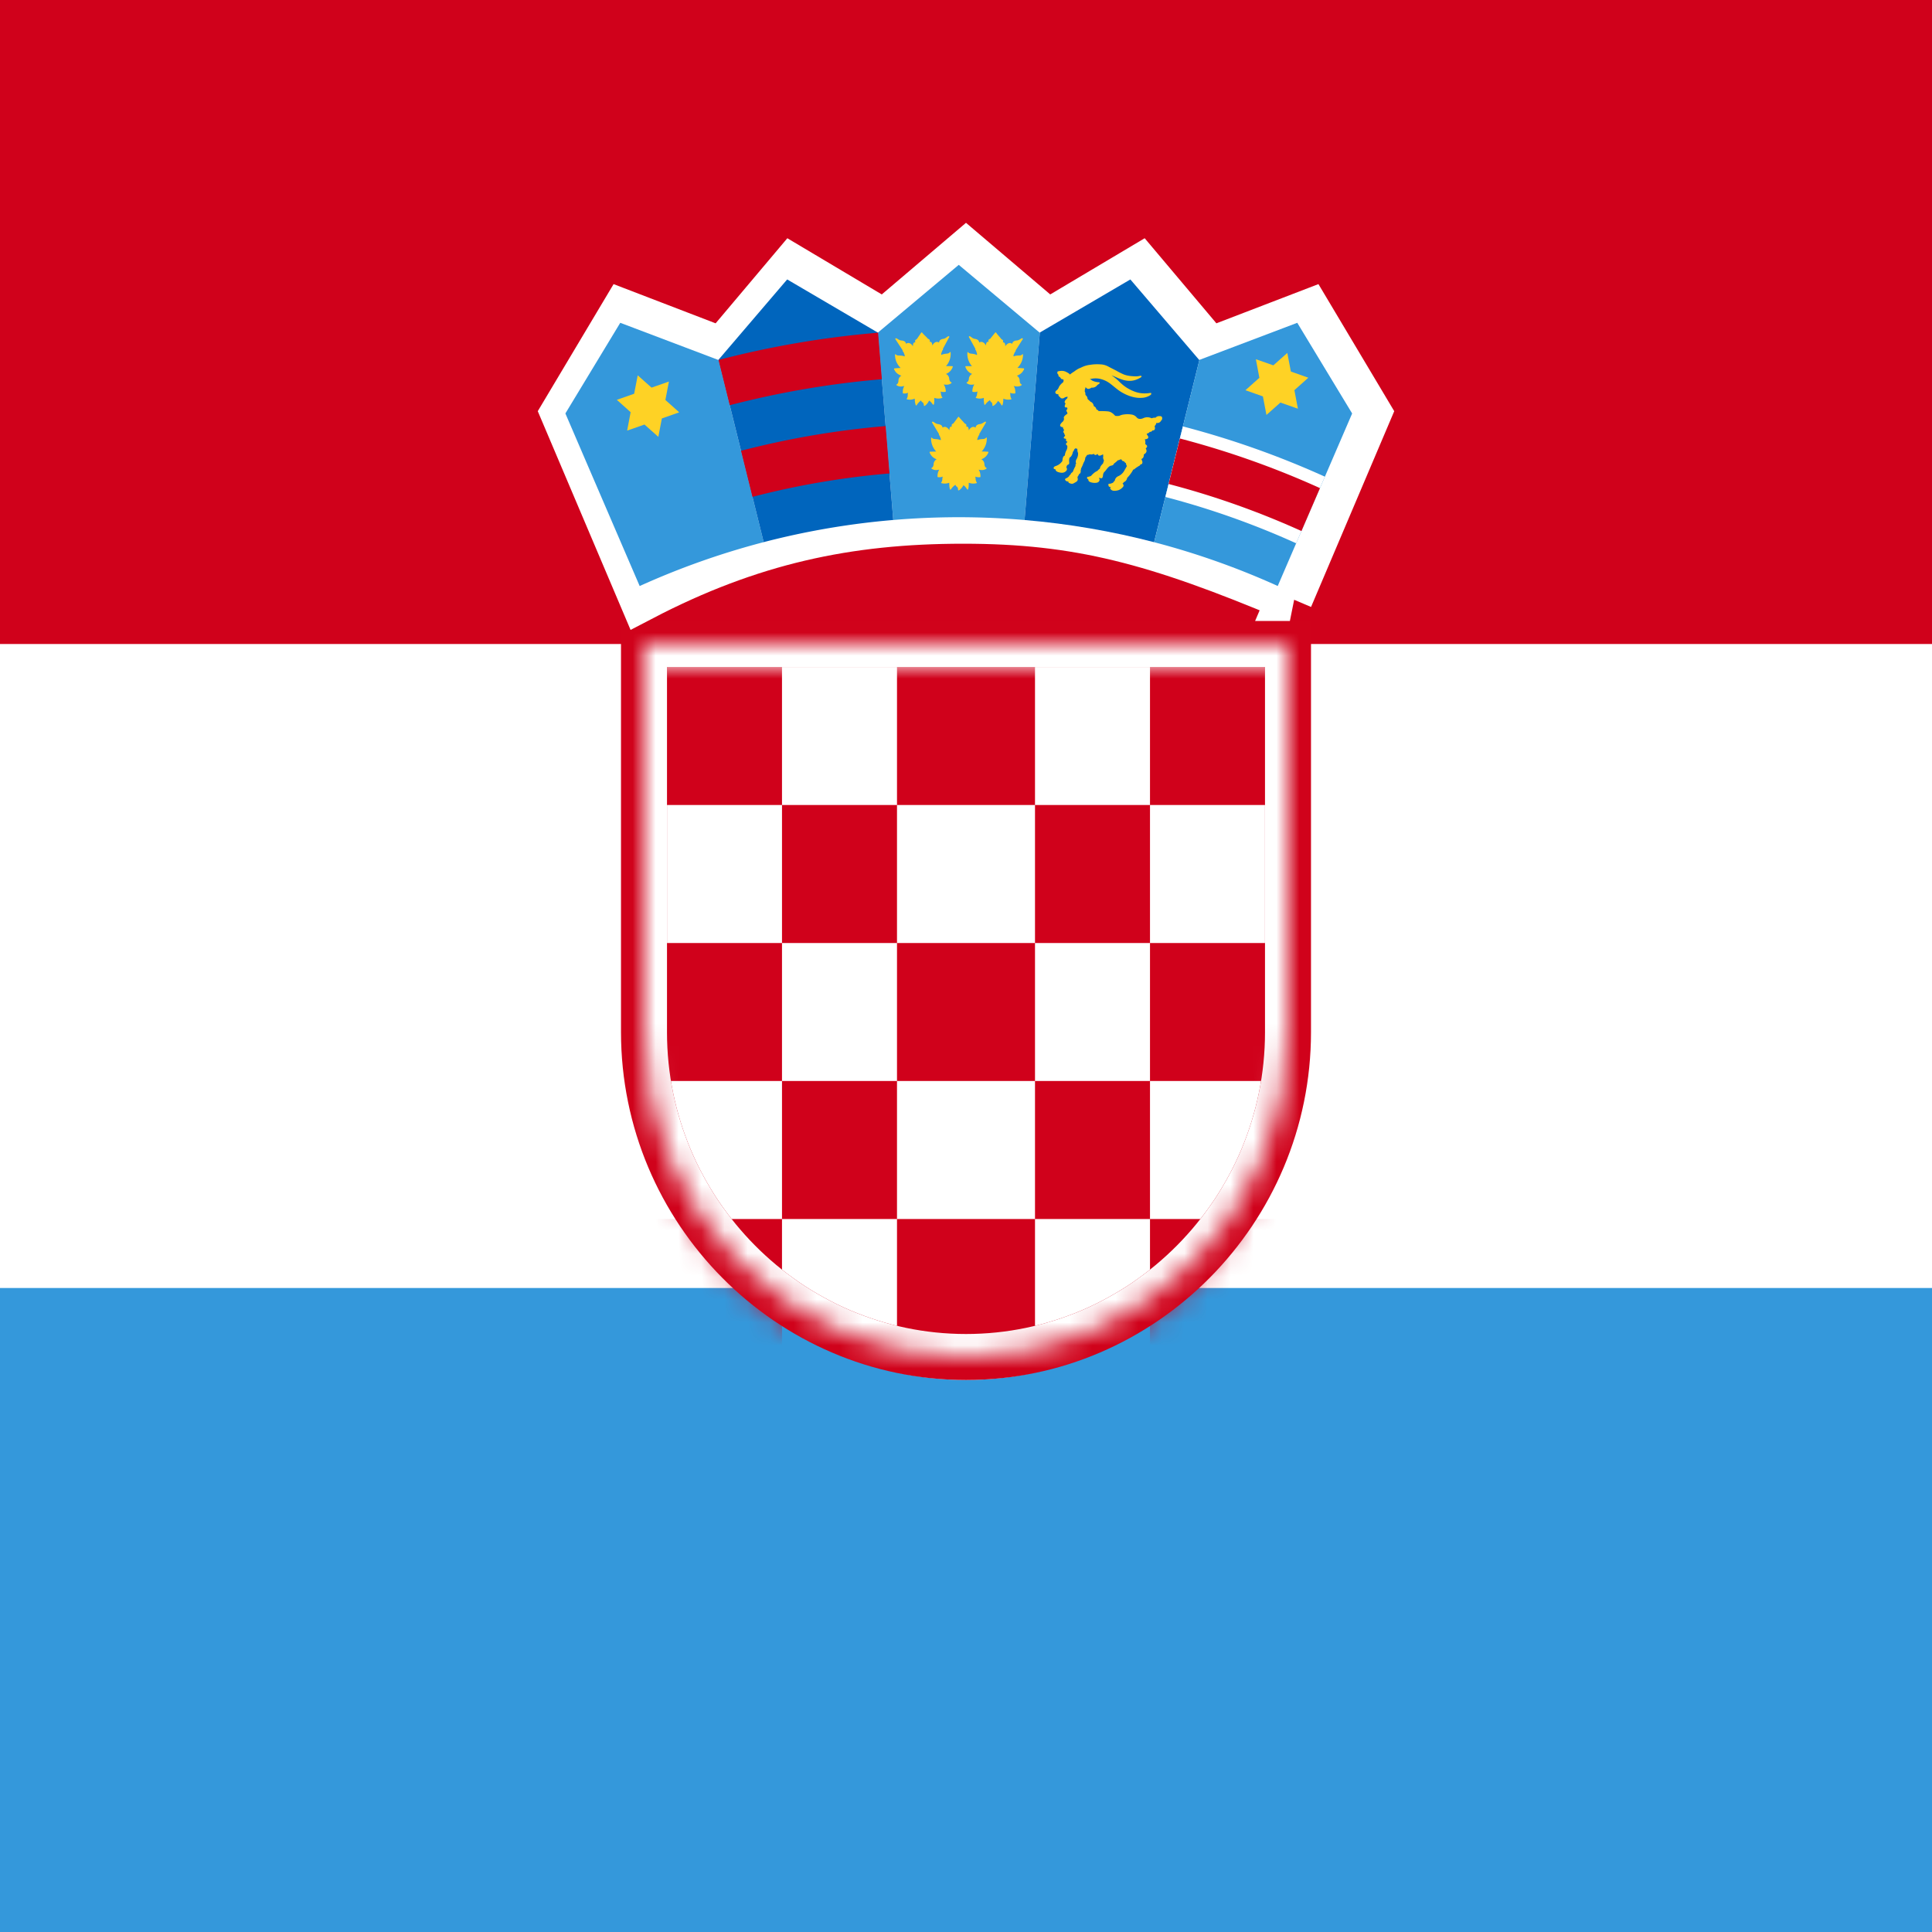 <svg width="84" height="84" viewBox="0 0 84 84" xmlns="http://www.w3.org/2000/svg" xmlns:xlink="http://www.w3.org/1999/xlink"><title>hr</title><defs><path d="M14 32c7.7 0 14-6.356 14-14.124V1H0v16.876C0 25.645 6.3 32 14 32z" id="b"/><path d="M14 31c7.7 0 14-6.356 14-14.124V0H0v16.876C0 24.645 6.3 31 14 31z" id="a"/><mask id="d" x="0" y="0" width="28" height="31" fill="#fff"><use xlink:href="#a"/></mask></defs><g fill="none" fill-rule="evenodd"><path fill="#FFF" d="M0 0h84v84.384H0z"/><path fill="#3498DB" d="M0 56h84v28H0z"/><path fill="#D0011B" d="M0 0h84v28H0z"/><g transform="translate(28 28)"><mask id="c" fill="#fff"><use xlink:href="#b"/></mask><use fill="#FFF" xlink:href="#b"/><g mask="url(#c)" fill="#D0011B"><path d="M11 1h6v6h-6zM11 13h6v6h-6zM11 25h6v6h-6zM0 25h6v6H0zM22 25h6v6h-6zM0 13h6v6H0zM22 13h6v6h-6zM6 19h5v6H6zM17 19h5v6h-5zM6 7h5v6H6zM17 7h5v6h-5zM22 1h6v6h-6zM0 1h6v6H0z"/></g><g stroke-width="2"><use stroke="#D0021B" xlink:href="#a"/><use stroke="#FFF" mask="url(#d)" xlink:href="#a"/></g></g><path d="M56.082 25.998l3.418-8.044-2.604-4.366-4.315 1.658-3.03-3.595-3.991 2.375L42 11l-3.559 3.026-3.991-2.375-3.03 3.595-4.315-1.658-2.605 4.366L27.914 26c4.708-2.454 8.946-3.36 13.961-3.36 5.013 0 8.372.906 14.207 3.358z" stroke="#FFF" stroke-width="2" fill="#FFF"/><path d="M45.21 14.457l-.008.005-3.517-2.947-3.51 2.941.662 8.152a33.8 33.8 0 0 1 5.71.001l.663-8.152z" fill="#3498DB"/><path d="M41.678 18.123c-.007 0-.016.004-.025.017l-.202.272c-.072.023-.09.069-.062.132-.096-.01-.107.073-.111.163-.093-.143-.193-.182-.301-.116-.004-.087-.07-.127-.162-.148a.303.303 0 0 1-.161-.055c-.023-.016-.041-.024-.063-.04-.047-.033-.084-.002-.064.028l.297.492c-.006.03.002.058.032.078l.052.15-.012.042c-.082-.04-.164-.044-.245-.05-.063-.003-.106-.019-.134-.052-.02-.024-.033-.01-.034.031a.797.797 0 0 0 .222.564l-.257.008c-.03.003-.035.015-.027.04a.495.495 0 0 0 .304.29.247.247 0 0 0-.132.196c-.003.085-.028.144-.078.172-.022.012-.03.025-.01.04.094.07.21.073.332.042a.538.538 0 0 0-.074.322.38.38 0 0 0 .227-.02.375.375 0 0 0-.019.117.311.311 0 0 1-.038.13c-.012.012-.024.032.001.038.124.035.24.02.338-.017 0 .091.001.184.028.275.007.021.026.038.046.01a.675.675 0 0 1 .195-.196c.012.034.028.063.058.081.035.02.054.064.056.13 0 .011 0 .023.013.034.055.002.19-.144.218-.226.076.046.105.093.162.174.02.03.037.011.048-.01.022-.09.024-.18.024-.273a.536.536 0 0 0 .338.018c.026-.007.013-.026.002-.039a.364.364 0 0 1-.042-.138c-.004-.05-.005-.085-.016-.108.075.026.15.04.227.02a.538.538 0 0 0-.078-.322c.122.03.242.028.335-.042.021-.016.013-.028-.009-.04-.05-.028-.074-.088-.078-.172a.246.246 0 0 0-.132-.197.496.496 0 0 0 .304-.29c.008-.025.002-.037-.027-.039-.085-.004-.177-.009-.263-.01a.804.804 0 0 0 .223-.565c0-.041-.013-.056-.033-.031-.028.032-.067.051-.13.055-.081.006-.16.009-.241.048l-.012-.042c.017-.05.039-.099.056-.15.03-.02.038-.046.033-.076.098-.164.19-.328.288-.493.02-.03-.017-.06-.063-.028-.022.016-.04.025-.063.04a.307.307 0 0 1-.161.055c-.093.02-.154.064-.158.15-.109-.066-.209-.027-.301.117-.004-.09-.015-.173-.112-.164.028-.063.006-.11-.066-.133-.068-.094-.169-.178-.238-.272-.011-.013-.018-.018-.025-.017zM40.072 14.453c-.006 0-.016.004-.024.018l-.192.28c-.07.026-.086.071-.056.134-.097-.006-.105.077-.106.167-.097-.14-.2-.174-.305-.104-.007-.087-.073-.125-.167-.142a.301.301 0 0 1-.163-.048c-.023-.015-.042-.023-.065-.038-.047-.031-.083.001-.062.03l.314.48c-.004.031.005.058.036.077l.057.148a5.4 5.4 0 0 1-.01.043c-.083-.037-.166-.038-.247-.04-.063-.002-.107-.016-.135-.047-.021-.023-.035-.009-.033.032.006.202.074.38.242.555-.085.005-.17.01-.256.018-.03.003-.035.016-.026.04.051.113.134.214.315.278a.248.248 0 0 0-.125.201c0 .085-.022.146-.072.175-.022.013-.029.026-.007.04.096.067.211.066.332.03a.54.54 0 0 0-.061.324.38.38 0 0 0 .226-.028.375.375 0 0 0-.015.117.31.31 0 0 1-.034.131c-.011.013-.023.033.003.039.125.03.24.01.337-.031a.935.935 0 0 0 .038.274c.008.021.028.037.047.008a.68.68 0 0 1 .187-.203c.013.033.03.062.061.079.036.02.057.062.061.127 0 .012 0 .023.014.034.056 0 .185-.151.21-.234.077.042.108.089.168.168.021.027.037.01.047-.012.02-.092.018-.182.014-.274.1.033.216.044.339.004.025-.008.012-.027 0-.038a.368.368 0 0 1-.047-.136c-.005-.05-.008-.086-.02-.108a.378.378 0 0 0 .228.01.536.536 0 0 0-.09-.317c.123.025.243.018.334-.056.02-.016.011-.028-.01-.04-.052-.025-.079-.084-.086-.168a.246.246 0 0 0-.139-.192.497.497 0 0 0 .293-.301c.007-.025 0-.038-.028-.038-.086 0-.178-.003-.263 0a.805.805 0 0 0 .202-.574c-.002-.04-.016-.054-.035-.03-.026.034-.064.055-.127.06-.082.01-.16.016-.24.058l-.014-.042c.016-.05.036-.1.052-.15.029-.022.036-.048.03-.079.092-.168.176-.335.27-.503.018-.03-.02-.06-.065-.026-.022.017-.04.026-.061.043a.306.306 0 0 1-.16.061c-.092.024-.151.07-.152.156-.11-.062-.21-.02-.296.128-.008-.09-.022-.172-.118-.16.025-.064.002-.11-.07-.13-.073-.091-.176-.17-.248-.262-.012-.013-.02-.017-.027-.016zM43.289 14.452c-.007-.001-.017.003-.026.016-.072.092-.14.172-.212.264-.073.02-.092.065-.066.13-.096-.014-.11.068-.118.158-.087-.147-.186-.19-.296-.128-.001-.087-.064-.13-.157-.154a.303.303 0 0 1-.159-.061c-.021-.017-.04-.026-.06-.043-.046-.035-.084-.005-.066.026l.278.503c-.006.03 0 .057.03.079l.046.152-.013.042c-.08-.043-.162-.051-.244-.06-.062-.005-.105-.023-.13-.057-.02-.024-.034-.011-.036.03a.8.8 0 0 0 .2.572c-.085-.002-.17-.002-.257-.002-.029.001-.035.013-.028.038a.495.495 0 0 0 .293.302.247.247 0 0 0-.14.19c-.006.085-.032.144-.084.17-.023.011-.03.023-.01.04.09.073.206.08.329.055a.538.538 0 0 0-.085.318.38.38 0 0 0 .227-.01.378.378 0 0 0-.024.115.308.308 0 0 1-.043.128c-.012.012-.025.031 0 .039.123.04.239.029.339-.005a.935.935 0 0 0 .018.276c.006.022.024.04.045.012a.672.672 0 0 1 .202-.188.14.14 0 0 0 .055.083c.035.023.052.067.052.132 0 .012-.002.023.011.035.055.005.195-.136.226-.217.075.048.102.097.156.18.02.03.036.013.047-.007.027-.091.032-.181.035-.273.097.041.212.06.337.03.026-.005.014-.025.003-.038a.364.364 0 0 1-.036-.14c-.002-.05-.002-.085-.012-.108a.378.378 0 0 0 .226.028.539.539 0 0 0-.066-.324c.12.035.24.037.337-.03.021-.014.014-.027-.008-.04-.049-.03-.072-.09-.072-.175a.247.247 0 0 0-.124-.201.494.494 0 0 0 .314-.278c.01-.024.004-.037-.025-.04-.086-.007-.177-.016-.263-.02a.802.802 0 0 0 .244-.557c.002-.04-.012-.055-.032-.032-.029.032-.068.05-.131.05-.082.003-.16.003-.244.039l-.01-.043c.019-.05.043-.097.062-.146.03-.02.04-.045.035-.076.105-.16.202-.32.307-.481.021-.03-.015-.062-.062-.03-.023.015-.042.022-.064.037a.306.306 0 0 1-.164.049c-.093.017-.156.057-.163.144-.106-.07-.208-.036-.305.104-.001-.09-.01-.173-.106-.168.03-.062.01-.11-.06-.135-.066-.097-.163-.184-.228-.282-.011-.013-.018-.018-.025-.018z" fill="#FED225"/><g><path d="M52.149 15.647l-.01.003-2.993-3.5-3.935 2.307-.664 8.152c1.926.164 3.808.49 5.632.965l1.97-7.927z" fill="#0065BD"/><path d="M45.987 16.149c.137-.034.272-.042.403.04.057.025.1.056.127.095a1.79 1.79 0 0 1 .186-.131c.09-.068.181-.128.28-.162.141-.073.282-.117.423-.13.15-.026.3-.028.449-.019a.794.794 0 0 1 .36.11l.312.16c.11.063.22.12.33.167.14.056.297.075.465.082a.794.794 0 0 0 .241-.019c.064-.017.104.024.033.069-.517.324-.922.036-1.268-.094.126.088.238.179.332.271.132.13.279.262.54.383.157.073.329.131.55.133.074 0 .155-.002.242-.017.044-.007.063-.003.063.02.001.016-.003.048-.03.066a.735.735 0 0 1-.398.125c-.267.017-.552-.072-.813-.216-.21-.115-.35-.255-.516-.38a1.161 1.161 0 0 0-.463-.228.906.906 0 0 0-.455.014.174.174 0 0 1 .097.054.735.735 0 0 0 .296.077c.07.009.048.058-.059.116a.273.273 0 0 1-.257.119c-.152.103-.207.04-.258-.027a.478.478 0 0 1-.036.125.098.098 0 0 1-.003.068.156.156 0 0 1 .029.117.099.099 0 0 0 .033.063c.032.03.052.064.057.105 0 .028.015.05.036.071.031.026.063.05.094.088.092.034.134.106.15.2.069.023.098.074.111.136.04.016.076.037.097.073.142 0 .28 0 .41.014.122.013.22.091.31.192.06.009.12.012.182-.002a.632.632 0 0 1 .205-.057 1.11 1.11 0 0 1 .36.01.36.36 0 0 1 .19.121c.072.084.184.073.28.032a.414.414 0 0 1 .368.004.354.354 0 0 1 .17-.026.197.197 0 0 1 .153-.069c.086-.003.148.01.132.124-.005.03-.022.06-.045.07-.04.088-.115.114-.21.105a.2.2 0 0 1-.073.134c.044.138.002.194-.099.192-.02.04-.052.065-.106.057a.214.214 0 0 1-.136.082c.006.037.021.054.046.093.069.105-.034.148-.128.15a.46.46 0 0 1 .018.21c.096.059.11.121.02.183.065.116.04.2-.08.263-.003.064-.009.13-.051.166-.029.025-.07.03-.043.076.05.083.038.189-.034.191-.016-.001-.03.001-.031.027 0 .008-.007.017-.022.026a1.499 1.499 0 0 0-.244.166c-.01.007-.022.013-.033.002a1.543 1.543 0 0 1-.27.37.232.232 0 0 1-.151.186.065.065 0 0 1-.05.052c.047.053.065.105.019.155a.459.459 0 0 1-.203.143c-.156.04-.254.033-.317-.028-.055-.054-.033-.095.002-.112-.097.008-.117-.044-.114-.114.006-.035.017-.03.051-.029.053.002.1-.028.15-.044a.297.297 0 0 1 .075-.086c.017-.112.086-.174.18-.211a.555.555 0 0 0 .219-.201l.13-.229a.2.2 0 0 1-.04-.121.234.234 0 0 1-.087-.083c-.068-.005-.096-.036-.106-.08a.156.156 0 0 1-.05-.006c-.034.022-.068.04-.11.039a1.082 1.082 0 0 1-.17.145c-.02.058-.06.08-.11.088-.139.017-.222.195-.3.268-.03.023-.05.065-.063.115-.007.093-.023.167-.073.168-.045-.002-.052-.007-.053-.012a.186.186 0 0 0-.06.003c.038.042.044.096.01.143-.035.046-.085.06-.133.064a.546.546 0 0 1-.255-.034c-.071-.03-.08-.073-.077-.115-.052-.025-.062-.05-.057-.075.008-.032.036-.048.072-.038a.37.37 0 0 1 .093-.031c.09-.1.183-.185.285-.225a.464.464 0 0 1 .106-.098c.012-.089.069-.16.14-.225a.327.327 0 0 1 .034-.096c-.005-.02 0-.029.001-.047-.028-.054-.045-.119-.024-.173a.213.213 0 0 1-.008-.086c-.168.102-.22.067-.239-.016-.061.053-.118.077-.16.002-.059.018-.119.038-.178.014a.393.393 0 0 1-.123.033.487.487 0 0 1-.075.11.456.456 0 0 1-.077.231 1.514 1.514 0 0 1-.108.247.16.16 0 0 1-.017.08c.013.095-.018.14-.07.164a.383.383 0 0 1-.064.115l-.004.038c.02.056.023.112-.032.167a1.614 1.614 0 0 1-.14.083c-.056.028-.107.015-.154-.002-.083-.03-.076-.06-.066-.089a.098.098 0 0 1-.08-.001c-.021-.013-.033-.026-.053-.04-.018-.032-.024-.062.019-.085a.372.372 0 0 0 .134-.088c.015-.034.034-.06.06-.067.026-.062.058-.104.101-.115.032-.077.066-.162.106-.235.014-.022.024-.045.018-.07 0-.021 0-.041.018-.053.01-.008.026-.016.005-.027a.222.222 0 0 1 .025-.185c.044-.067.093-.23.046-.31a.462.462 0 0 1-.011-.137c-.016 0-.028.002-.044-.01-.035-.022-.065 0-.092.04-.02.05-.039.095-.058.095-.019.13-.082.232-.147.259a.478.478 0 0 0-.017.18c.007.065 0 .11-.03.117-.032.009-.062.028-.08.082a.164.164 0 0 0-.012.053c.045.048.031.107-.012.151-.098.098-.219.084-.347.045-.093-.037-.116-.077-.106-.117-.132-.012-.106-.115.003-.146a.54.54 0 0 0 .29-.22c.007-.13.037-.218.105-.232a.615.615 0 0 1 .064-.22.322.322 0 0 0 .043-.212c-.073-.046-.075-.094-.009-.144.022-.013.02-.026-.007-.04-.045-.005-.04-.048-.036-.089-.002-.021-.013-.032-.032-.032-.099-.015-.074-.056-.032-.101.018-.02.03-.05.01-.063-.014-.01-.025-.044-.028-.074-.06-.047-.034-.094 0-.14a.178.178 0 0 1-.055-.123c-.112-.005-.153-.063-.093-.148a.539.539 0 0 1 .099-.103c.025-.043.05-.086.038-.128-.032-.084.07-.147.158-.212a.144.144 0 0 1-.019-.065c-.05-.05-.037-.095.018-.138a.17.17 0 0 1-.02-.066c-.123.025-.123-.05-.065-.172-.072-.042-.052-.116.078-.23a.157.157 0 0 1 .014-.06.295.295 0 0 0-.156.049c-.05.033-.098.029-.147.008a.237.237 0 0 0-.065-.066.1.1 0 0 1-.035-.1c-.145.008-.172-.101-.086-.166a.273.273 0 0 0 .098-.126c.039-.101.122-.17.203-.242 0-.029.006-.058.015-.087a.238.238 0 0 0-.115-.046.186.186 0 0 0-.09-.102c-.026-.017-.035-.032-.018-.07-.077-.07-.058-.112-.039-.153z" fill="#FED225"/></g><g><path d="M55.554 25.477l3.235-7.5-2.386-3.942-4.255 1.612-1.969 7.927a33.674 33.674 0 0 1 5.375 1.904z" fill="#3498DB"/><path d="M51.43 18.54a38.65 38.65 0 0 1 6.173 2.185l-1.248 2.896a35.613 35.613 0 0 0-5.687-2.014l.762-3.068z" fill="#FFF"/><path d="M56.556 23.156l.834-1.934a38.173 38.173 0 0 0-6.09-2.157l-.492 1.978a36.22 36.22 0 0 1 5.777 2.046l-.03.067z" fill="#D0011B"/><path fill="#FED225" d="M54.603 15.619l.007.035.145.772-.579.516-.027.024.034.012.726.257.147.771.007.036.027-.024.58-.515.727.255.034.012-.007-.035-.146-.772.58-.517.026-.024-.034-.011-.725-.257-.148-.772-.007-.035-.027.023-.58.515-.726-.255z"/></g><g><path d="M31.238 15.642l-.006.008-4.264-1.615-2.386 3.941.914 2.126 2.316 5.378a33.734 33.734 0 0 1 5.393-1.909l-1.967-7.928z" fill="#3498DB"/><path fill="#FED225" d="M29.083 16.59l-.007.035-.146.765.574.513.027.024-.034.012-.72.254-.147.765-.007.035-.027-.024-.575-.511-.72.252-.034.011.007-.035.145-.765-.573-.513-.027-.024.033-.012.72-.253.148-.765.007-.035.026.023.575.511.721-.251z"/><path d="M38.176 14.456l-.007.006-3.944-2.313-2.987 3.493 1.966 7.929a33.57 33.57 0 0 1 5.633-.963l-.661-8.152z" fill="#0065BD"/><path d="M32.716 21.603c1.93-.503 3.92-.846 5.957-1.018l-.167-2.06c-2.15.181-4.25.544-6.287 1.074l.497 2.004zM31.728 17.618a39.405 39.405 0 0 1 6.613-1.13l-.164-2.023c-2.372.2-4.69.6-6.937 1.186l.488 1.967z" fill="#D0011B"/></g></g></svg>